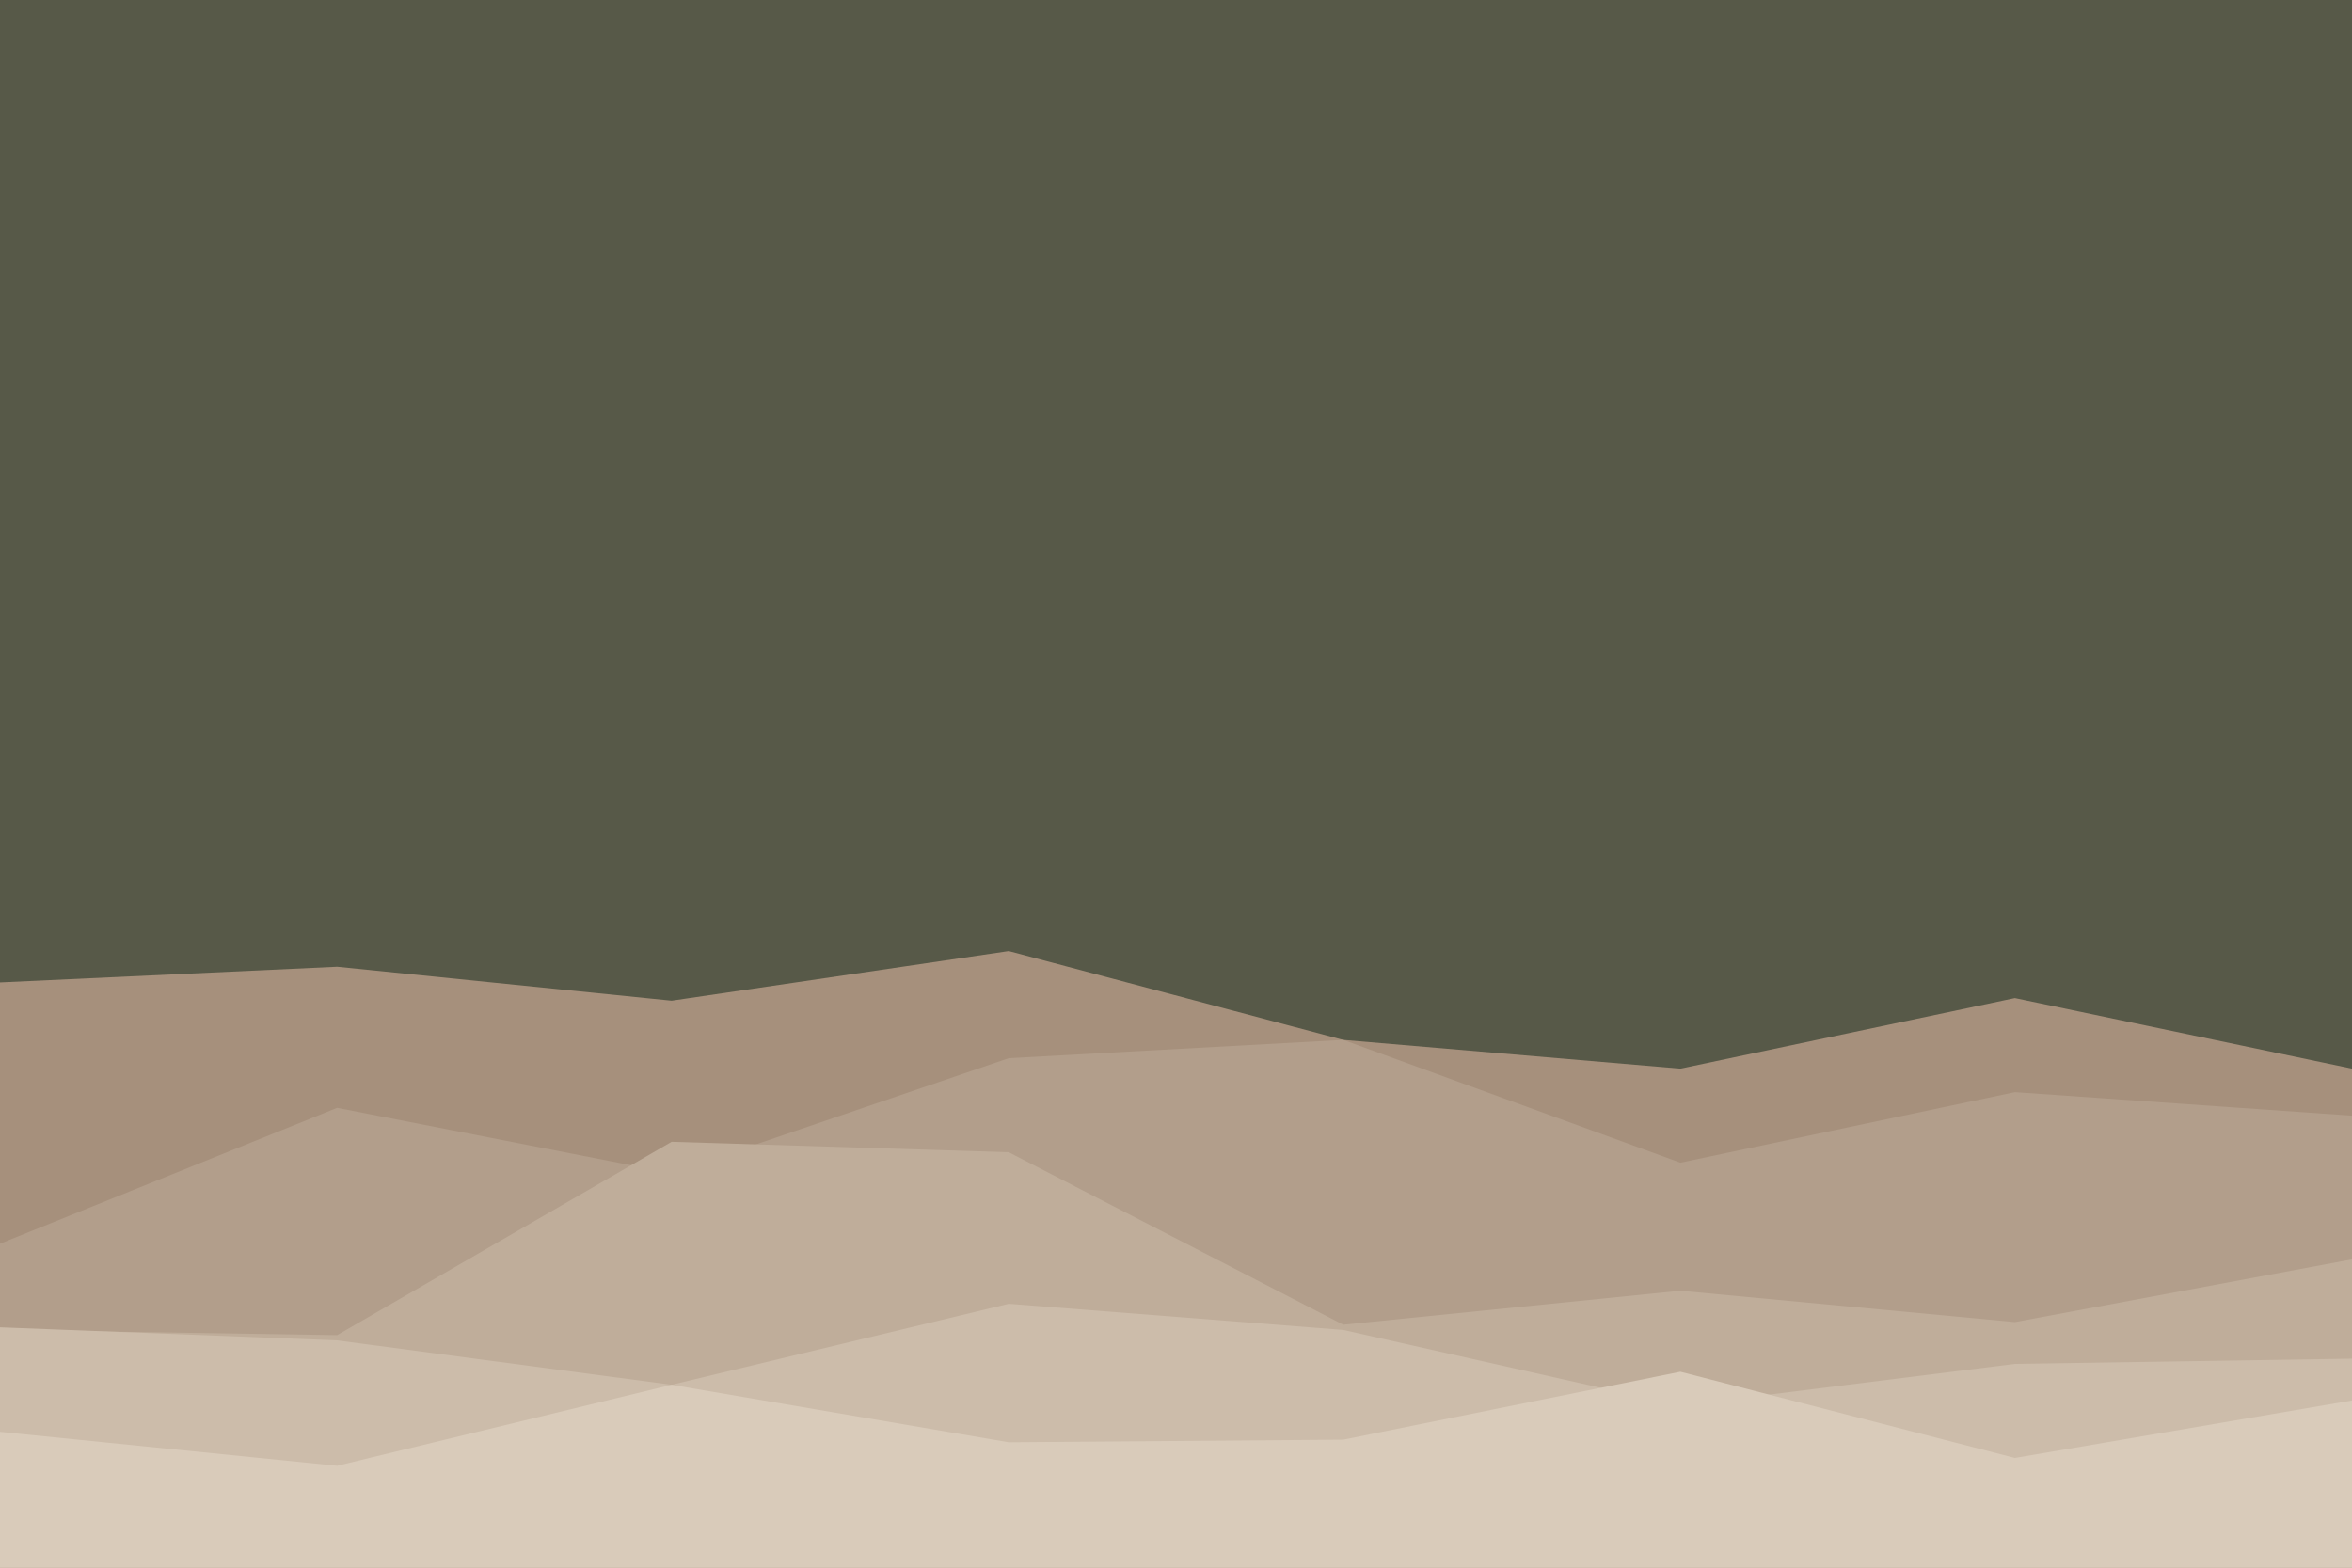 <svg id="visual" viewBox="0 0 900 600" width="900" height="600" xmlns="http://www.w3.org/2000/svg" xmlns:xlink="http://www.w3.org/1999/xlink" version="1.1"><rect x="0" y="0" width="900" height="600" fill="#575948"></rect><path d="M0 376L129 370L257 383L386 364L514 398L643 409L771 382L900 409L900 601L771 601L643 601L514 601L386 601L257 601L129 601L0 601Z" fill="#a6907c"></path><path d="M0 476L129 424L257 449L386 405L514 398L643 445L771 418L900 427L900 601L771 601L643 601L514 601L386 601L257 601L129 601L0 601Z" fill="#b29e8b"></path><path d="M0 509L129 511L257 437L386 441L514 507L643 494L771 506L900 482L900 601L771 601L643 601L514 601L386 601L257 601L129 601L0 601Z" fill="#bfad9a"></path><path d="M0 508L129 513L257 530L386 499L514 509L643 538L771 522L900 520L900 601L771 601L643 601L514 601L386 601L257 601L129 601L0 601Z" fill="#ccbcaa"></path><path d="M0 548L129 561L257 530L386 552L514 551L643 525L771 558L900 536L900 601L771 601L643 601L514 601L386 601L257 601L129 601L0 601Z" fill="#d9cbba"></path></svg>